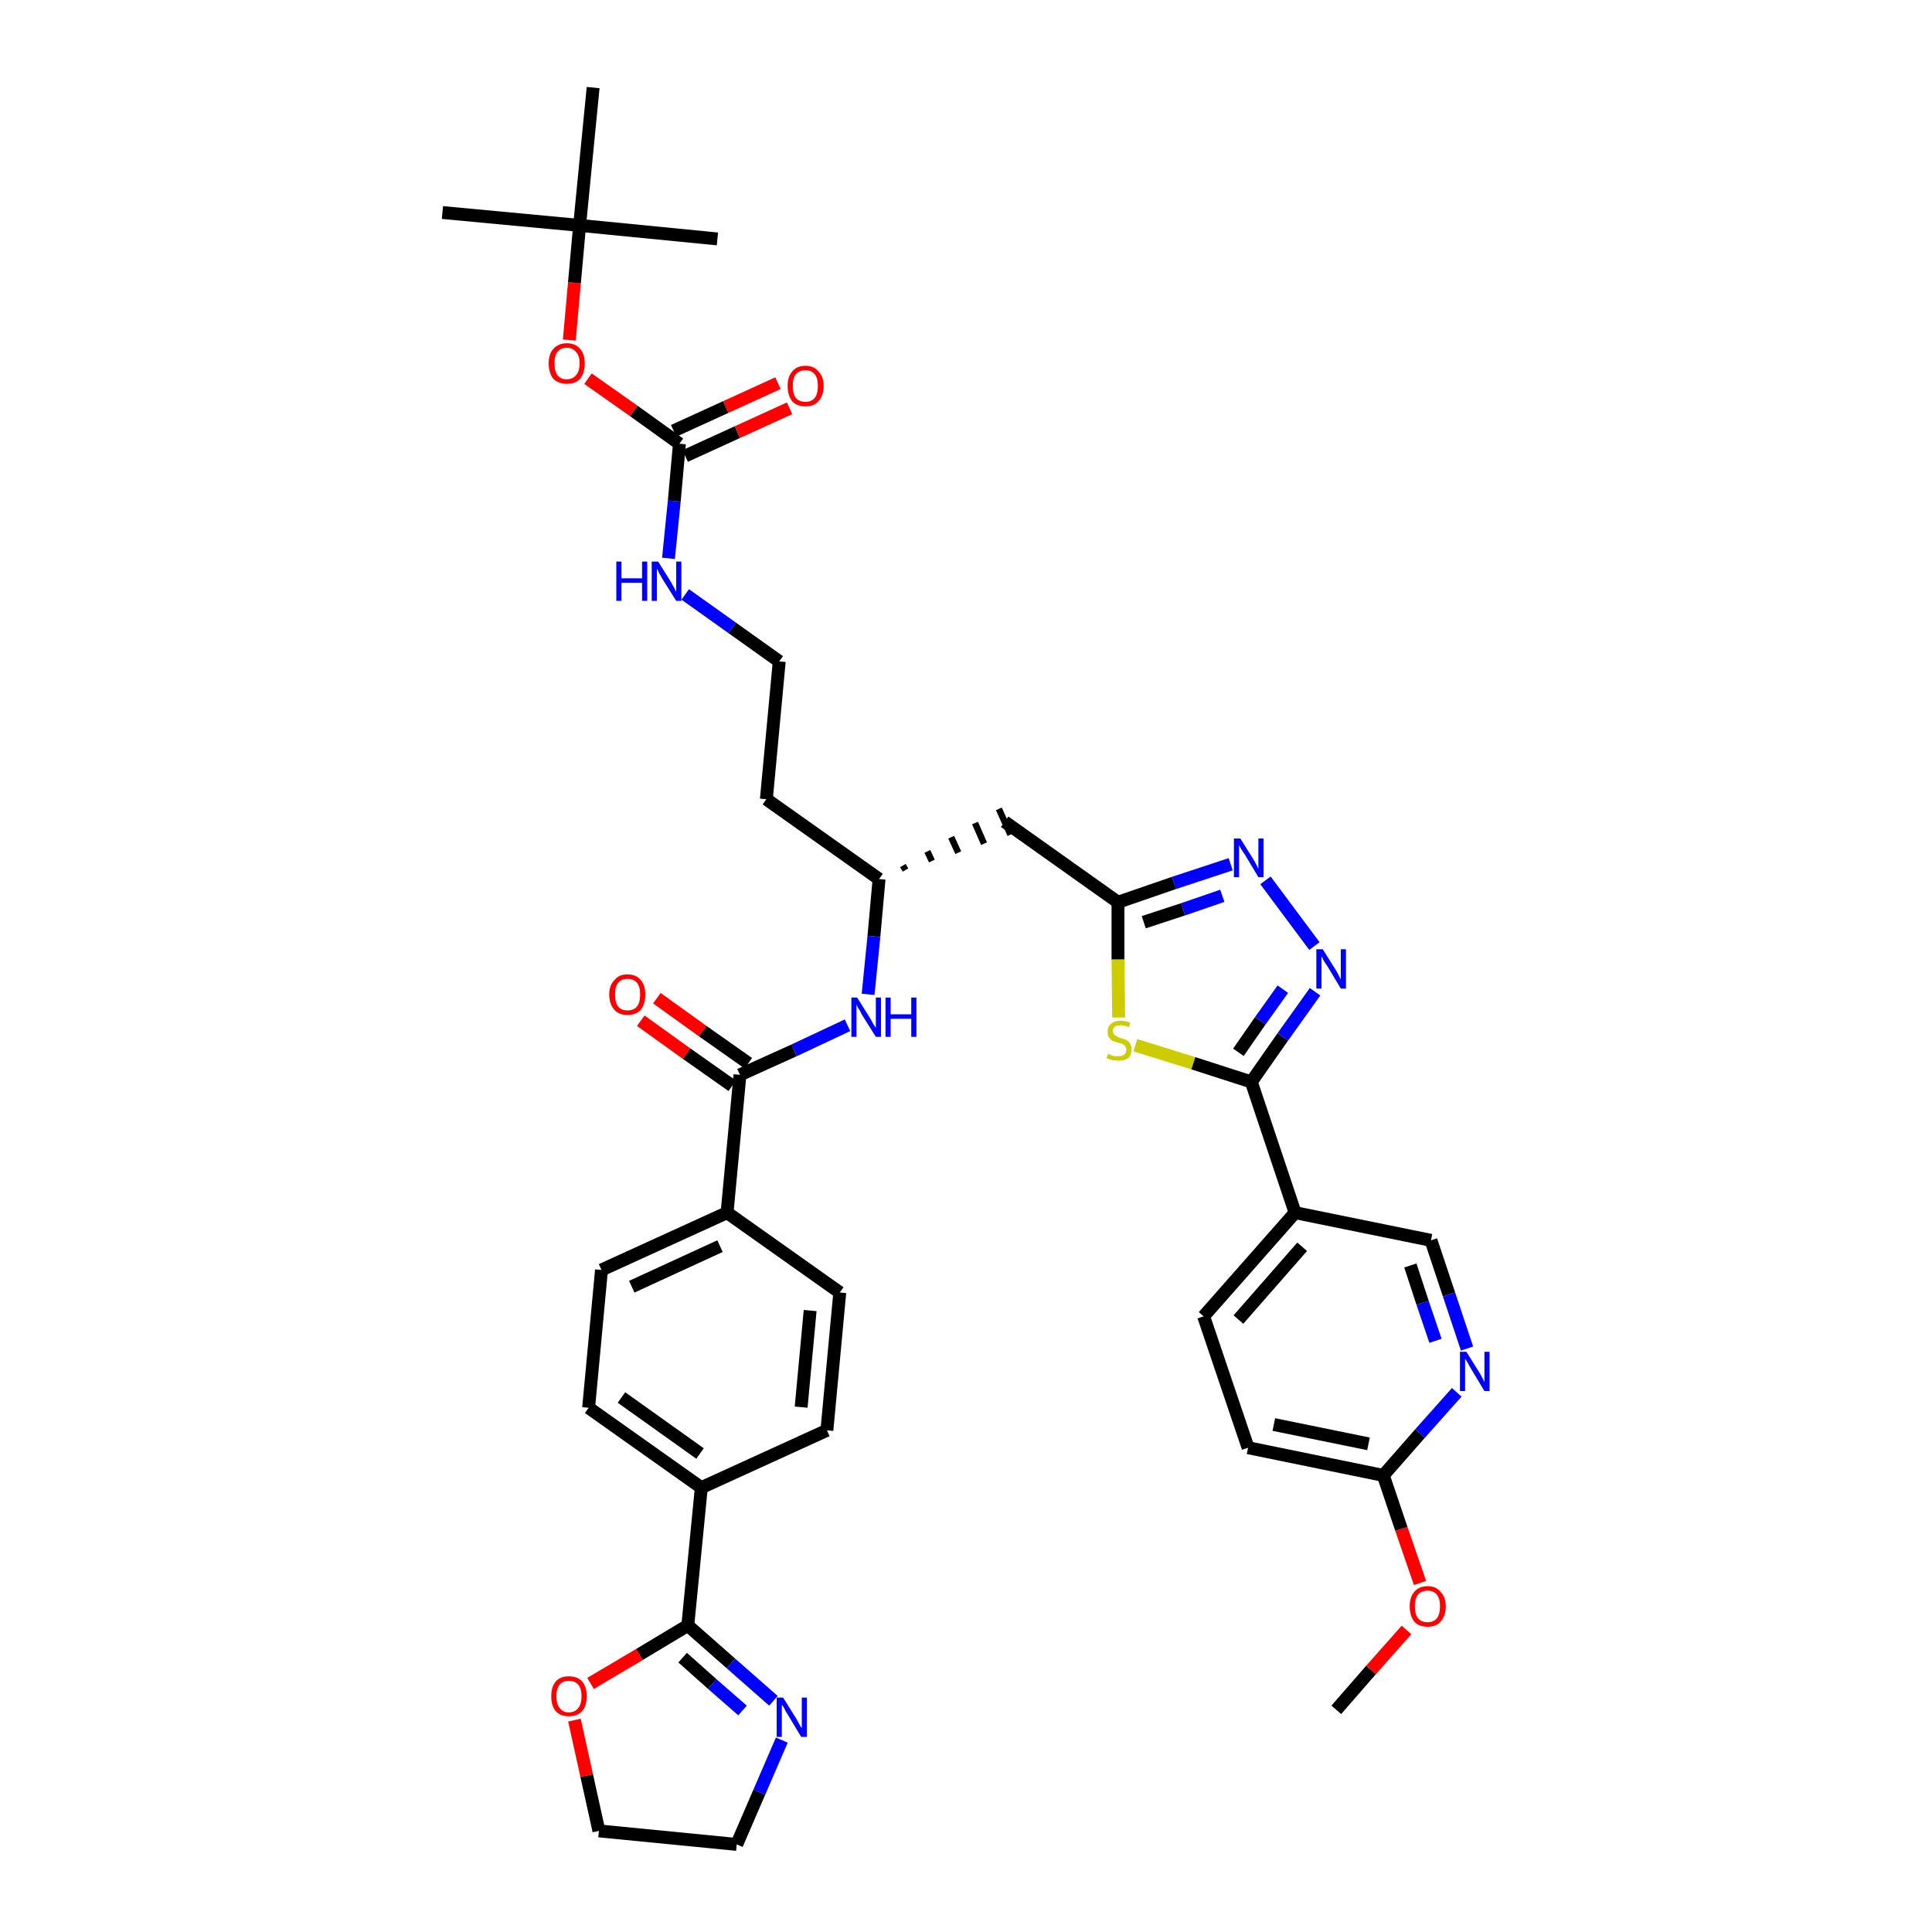 <?xml version='1.0' encoding='iso-8859-1'?>
<svg version='1.1' baseProfile='full'
              xmlns='http://www.w3.org/2000/svg'
                      xmlns:rdkit='http://www.rdkit.org/xml'
                      xmlns:xlink='http://www.w3.org/1999/xlink'
                  xml:space='preserve'
width='300px' height='300px' viewBox='0 0 300 300'>
<!-- END OF HEADER -->
<path class='bond-0 atom-0 atom-1' d='M 207.5,265.5 L 212.9,259.3' style='fill:none;fill-rule:evenodd;stroke:#000000;stroke-width:2.0px;stroke-linecap:butt;stroke-linejoin:miter;stroke-opacity:1' />
<path class='bond-0 atom-0 atom-1' d='M 212.9,259.3 L 218.4,253.1' style='fill:none;fill-rule:evenodd;stroke:#FF0000;stroke-width:2.0px;stroke-linecap:butt;stroke-linejoin:miter;stroke-opacity:1' />
<path class='bond-1 atom-1 atom-2' d='M 220.5,245.8 L 217.6,237.4' style='fill:none;fill-rule:evenodd;stroke:#FF0000;stroke-width:2.0px;stroke-linecap:butt;stroke-linejoin:miter;stroke-opacity:1' />
<path class='bond-1 atom-1 atom-2' d='M 217.6,237.4 L 214.8,229.1' style='fill:none;fill-rule:evenodd;stroke:#000000;stroke-width:2.0px;stroke-linecap:butt;stroke-linejoin:miter;stroke-opacity:1' />
<path class='bond-2 atom-2 atom-3' d='M 214.8,229.1 L 193.8,224.8' style='fill:none;fill-rule:evenodd;stroke:#000000;stroke-width:2.0px;stroke-linecap:butt;stroke-linejoin:miter;stroke-opacity:1' />
<path class='bond-2 atom-2 atom-3' d='M 212.5,224.2 L 197.8,221.2' style='fill:none;fill-rule:evenodd;stroke:#000000;stroke-width:2.0px;stroke-linecap:butt;stroke-linejoin:miter;stroke-opacity:1' />
<path class='bond-38 atom-38 atom-2' d='M 226.2,216.2 L 220.5,222.6' style='fill:none;fill-rule:evenodd;stroke:#0000FF;stroke-width:2.0px;stroke-linecap:butt;stroke-linejoin:miter;stroke-opacity:1' />
<path class='bond-38 atom-38 atom-2' d='M 220.5,222.6 L 214.8,229.1' style='fill:none;fill-rule:evenodd;stroke:#000000;stroke-width:2.0px;stroke-linecap:butt;stroke-linejoin:miter;stroke-opacity:1' />
<path class='bond-3 atom-3 atom-4' d='M 193.8,224.8 L 186.9,204.4' style='fill:none;fill-rule:evenodd;stroke:#000000;stroke-width:2.0px;stroke-linecap:butt;stroke-linejoin:miter;stroke-opacity:1' />
<path class='bond-4 atom-4 atom-5' d='M 186.9,204.4 L 201.1,188.3' style='fill:none;fill-rule:evenodd;stroke:#000000;stroke-width:2.0px;stroke-linecap:butt;stroke-linejoin:miter;stroke-opacity:1' />
<path class='bond-4 atom-4 atom-5' d='M 192.3,204.9 L 202.2,193.6' style='fill:none;fill-rule:evenodd;stroke:#000000;stroke-width:2.0px;stroke-linecap:butt;stroke-linejoin:miter;stroke-opacity:1' />
<path class='bond-5 atom-5 atom-6' d='M 201.1,188.3 L 194.3,168.0' style='fill:none;fill-rule:evenodd;stroke:#000000;stroke-width:2.0px;stroke-linecap:butt;stroke-linejoin:miter;stroke-opacity:1' />
<path class='bond-36 atom-5 atom-37' d='M 201.1,188.3 L 222.2,192.6' style='fill:none;fill-rule:evenodd;stroke:#000000;stroke-width:2.0px;stroke-linecap:butt;stroke-linejoin:miter;stroke-opacity:1' />
<path class='bond-6 atom-6 atom-7' d='M 194.3,168.0 L 199.2,161.0' style='fill:none;fill-rule:evenodd;stroke:#000000;stroke-width:2.0px;stroke-linecap:butt;stroke-linejoin:miter;stroke-opacity:1' />
<path class='bond-6 atom-6 atom-7' d='M 199.2,161.0 L 204.2,154.0' style='fill:none;fill-rule:evenodd;stroke:#0000FF;stroke-width:2.0px;stroke-linecap:butt;stroke-linejoin:miter;stroke-opacity:1' />
<path class='bond-6 atom-6 atom-7' d='M 192.3,163.4 L 195.7,158.5' style='fill:none;fill-rule:evenodd;stroke:#000000;stroke-width:2.0px;stroke-linecap:butt;stroke-linejoin:miter;stroke-opacity:1' />
<path class='bond-6 atom-6 atom-7' d='M 195.7,158.5 L 199.2,153.6' style='fill:none;fill-rule:evenodd;stroke:#0000FF;stroke-width:2.0px;stroke-linecap:butt;stroke-linejoin:miter;stroke-opacity:1' />
<path class='bond-39 atom-36 atom-6' d='M 176.3,162.3 L 185.3,165.1' style='fill:none;fill-rule:evenodd;stroke:#CCCC00;stroke-width:2.0px;stroke-linecap:butt;stroke-linejoin:miter;stroke-opacity:1' />
<path class='bond-39 atom-36 atom-6' d='M 185.3,165.1 L 194.3,168.0' style='fill:none;fill-rule:evenodd;stroke:#000000;stroke-width:2.0px;stroke-linecap:butt;stroke-linejoin:miter;stroke-opacity:1' />
<path class='bond-7 atom-7 atom-8' d='M 204.1,146.9 L 196.5,136.7' style='fill:none;fill-rule:evenodd;stroke:#0000FF;stroke-width:2.0px;stroke-linecap:butt;stroke-linejoin:miter;stroke-opacity:1' />
<path class='bond-8 atom-8 atom-9' d='M 191.1,134.2 L 182.3,137.1' style='fill:none;fill-rule:evenodd;stroke:#0000FF;stroke-width:2.0px;stroke-linecap:butt;stroke-linejoin:miter;stroke-opacity:1' />
<path class='bond-8 atom-8 atom-9' d='M 182.3,137.1 L 173.6,140.1' style='fill:none;fill-rule:evenodd;stroke:#000000;stroke-width:2.0px;stroke-linecap:butt;stroke-linejoin:miter;stroke-opacity:1' />
<path class='bond-8 atom-8 atom-9' d='M 189.8,139.1 L 183.7,141.2' style='fill:none;fill-rule:evenodd;stroke:#0000FF;stroke-width:2.0px;stroke-linecap:butt;stroke-linejoin:miter;stroke-opacity:1' />
<path class='bond-8 atom-8 atom-9' d='M 183.7,141.2 L 177.6,143.2' style='fill:none;fill-rule:evenodd;stroke:#000000;stroke-width:2.0px;stroke-linecap:butt;stroke-linejoin:miter;stroke-opacity:1' />
<path class='bond-9 atom-9 atom-10' d='M 173.6,140.1 L 156.0,127.6' style='fill:none;fill-rule:evenodd;stroke:#000000;stroke-width:2.0px;stroke-linecap:butt;stroke-linejoin:miter;stroke-opacity:1' />
<path class='bond-35 atom-9 atom-36' d='M 173.6,140.1 L 173.6,149.0' style='fill:none;fill-rule:evenodd;stroke:#000000;stroke-width:2.0px;stroke-linecap:butt;stroke-linejoin:miter;stroke-opacity:1' />
<path class='bond-35 atom-9 atom-36' d='M 173.6,149.0 L 173.7,158.0' style='fill:none;fill-rule:evenodd;stroke:#CCCC00;stroke-width:2.0px;stroke-linecap:butt;stroke-linejoin:miter;stroke-opacity:1' />
<path class='bond-10 atom-11 atom-10' d='M 140.6,135.1 L 140.2,134.4' style='fill:none;fill-rule:evenodd;stroke:#000000;stroke-width:1.0px;stroke-linecap:butt;stroke-linejoin:miter;stroke-opacity:1' />
<path class='bond-10 atom-11 atom-10' d='M 144.7,133.7 L 144.0,132.2' style='fill:none;fill-rule:evenodd;stroke:#000000;stroke-width:1.0px;stroke-linecap:butt;stroke-linejoin:miter;stroke-opacity:1' />
<path class='bond-10 atom-11 atom-10' d='M 148.8,132.4 L 147.7,130.0' style='fill:none;fill-rule:evenodd;stroke:#000000;stroke-width:1.0px;stroke-linecap:butt;stroke-linejoin:miter;stroke-opacity:1' />
<path class='bond-10 atom-11 atom-10' d='M 152.8,131.0 L 151.4,127.8' style='fill:none;fill-rule:evenodd;stroke:#000000;stroke-width:1.0px;stroke-linecap:butt;stroke-linejoin:miter;stroke-opacity:1' />
<path class='bond-10 atom-11 atom-10' d='M 156.9,129.6 L 155.1,125.6' style='fill:none;fill-rule:evenodd;stroke:#000000;stroke-width:1.0px;stroke-linecap:butt;stroke-linejoin:miter;stroke-opacity:1' />
<path class='bond-11 atom-11 atom-12' d='M 136.5,136.5 L 119.0,124.1' style='fill:none;fill-rule:evenodd;stroke:#000000;stroke-width:2.0px;stroke-linecap:butt;stroke-linejoin:miter;stroke-opacity:1' />
<path class='bond-21 atom-11 atom-22' d='M 136.5,136.5 L 135.7,145.4' style='fill:none;fill-rule:evenodd;stroke:#000000;stroke-width:2.0px;stroke-linecap:butt;stroke-linejoin:miter;stroke-opacity:1' />
<path class='bond-21 atom-11 atom-22' d='M 135.7,145.4 L 134.8,154.4' style='fill:none;fill-rule:evenodd;stroke:#0000FF;stroke-width:2.0px;stroke-linecap:butt;stroke-linejoin:miter;stroke-opacity:1' />
<path class='bond-12 atom-12 atom-13' d='M 119.0,124.1 L 121.0,102.7' style='fill:none;fill-rule:evenodd;stroke:#000000;stroke-width:2.0px;stroke-linecap:butt;stroke-linejoin:miter;stroke-opacity:1' />
<path class='bond-13 atom-13 atom-14' d='M 121.0,102.7 L 113.7,97.5' style='fill:none;fill-rule:evenodd;stroke:#000000;stroke-width:2.0px;stroke-linecap:butt;stroke-linejoin:miter;stroke-opacity:1' />
<path class='bond-13 atom-13 atom-14' d='M 113.7,97.5 L 106.4,92.3' style='fill:none;fill-rule:evenodd;stroke:#0000FF;stroke-width:2.0px;stroke-linecap:butt;stroke-linejoin:miter;stroke-opacity:1' />
<path class='bond-14 atom-14 atom-15' d='M 103.8,86.7 L 104.7,77.8' style='fill:none;fill-rule:evenodd;stroke:#0000FF;stroke-width:2.0px;stroke-linecap:butt;stroke-linejoin:miter;stroke-opacity:1' />
<path class='bond-14 atom-14 atom-15' d='M 104.7,77.8 L 105.5,68.9' style='fill:none;fill-rule:evenodd;stroke:#000000;stroke-width:2.0px;stroke-linecap:butt;stroke-linejoin:miter;stroke-opacity:1' />
<path class='bond-15 atom-15 atom-16' d='M 106.4,70.8 L 114.5,67.1' style='fill:none;fill-rule:evenodd;stroke:#000000;stroke-width:2.0px;stroke-linecap:butt;stroke-linejoin:miter;stroke-opacity:1' />
<path class='bond-15 atom-15 atom-16' d='M 114.5,67.1 L 122.6,63.4' style='fill:none;fill-rule:evenodd;stroke:#FF0000;stroke-width:2.0px;stroke-linecap:butt;stroke-linejoin:miter;stroke-opacity:1' />
<path class='bond-15 atom-15 atom-16' d='M 104.6,66.9 L 112.7,63.2' style='fill:none;fill-rule:evenodd;stroke:#000000;stroke-width:2.0px;stroke-linecap:butt;stroke-linejoin:miter;stroke-opacity:1' />
<path class='bond-15 atom-15 atom-16' d='M 112.7,63.2 L 120.8,59.5' style='fill:none;fill-rule:evenodd;stroke:#FF0000;stroke-width:2.0px;stroke-linecap:butt;stroke-linejoin:miter;stroke-opacity:1' />
<path class='bond-16 atom-15 atom-17' d='M 105.5,68.9 L 98.4,63.8' style='fill:none;fill-rule:evenodd;stroke:#000000;stroke-width:2.0px;stroke-linecap:butt;stroke-linejoin:miter;stroke-opacity:1' />
<path class='bond-16 atom-15 atom-17' d='M 98.4,63.8 L 91.3,58.8' style='fill:none;fill-rule:evenodd;stroke:#FF0000;stroke-width:2.0px;stroke-linecap:butt;stroke-linejoin:miter;stroke-opacity:1' />
<path class='bond-17 atom-17 atom-18' d='M 88.4,52.8 L 89.2,43.9' style='fill:none;fill-rule:evenodd;stroke:#FF0000;stroke-width:2.0px;stroke-linecap:butt;stroke-linejoin:miter;stroke-opacity:1' />
<path class='bond-17 atom-17 atom-18' d='M 89.2,43.9 L 90.0,35.0' style='fill:none;fill-rule:evenodd;stroke:#000000;stroke-width:2.0px;stroke-linecap:butt;stroke-linejoin:miter;stroke-opacity:1' />
<path class='bond-18 atom-18 atom-19' d='M 90.0,35.0 L 68.7,33.0' style='fill:none;fill-rule:evenodd;stroke:#000000;stroke-width:2.0px;stroke-linecap:butt;stroke-linejoin:miter;stroke-opacity:1' />
<path class='bond-19 atom-18 atom-20' d='M 90.0,35.0 L 111.4,37.1' style='fill:none;fill-rule:evenodd;stroke:#000000;stroke-width:2.0px;stroke-linecap:butt;stroke-linejoin:miter;stroke-opacity:1' />
<path class='bond-20 atom-18 atom-21' d='M 90.0,35.0 L 92.1,13.6' style='fill:none;fill-rule:evenodd;stroke:#000000;stroke-width:2.0px;stroke-linecap:butt;stroke-linejoin:miter;stroke-opacity:1' />
<path class='bond-22 atom-22 atom-23' d='M 131.6,159.2 L 123.3,163.1' style='fill:none;fill-rule:evenodd;stroke:#0000FF;stroke-width:2.0px;stroke-linecap:butt;stroke-linejoin:miter;stroke-opacity:1' />
<path class='bond-22 atom-22 atom-23' d='M 123.3,163.1 L 114.9,166.9' style='fill:none;fill-rule:evenodd;stroke:#000000;stroke-width:2.0px;stroke-linecap:butt;stroke-linejoin:miter;stroke-opacity:1' />
<path class='bond-23 atom-23 atom-24' d='M 116.2,165.1 L 109.1,160.1' style='fill:none;fill-rule:evenodd;stroke:#000000;stroke-width:2.0px;stroke-linecap:butt;stroke-linejoin:miter;stroke-opacity:1' />
<path class='bond-23 atom-23 atom-24' d='M 109.1,160.1 L 102.0,155.0' style='fill:none;fill-rule:evenodd;stroke:#FF0000;stroke-width:2.0px;stroke-linecap:butt;stroke-linejoin:miter;stroke-opacity:1' />
<path class='bond-23 atom-23 atom-24' d='M 113.7,168.6 L 106.6,163.6' style='fill:none;fill-rule:evenodd;stroke:#000000;stroke-width:2.0px;stroke-linecap:butt;stroke-linejoin:miter;stroke-opacity:1' />
<path class='bond-23 atom-23 atom-24' d='M 106.6,163.6 L 99.5,158.5' style='fill:none;fill-rule:evenodd;stroke:#FF0000;stroke-width:2.0px;stroke-linecap:butt;stroke-linejoin:miter;stroke-opacity:1' />
<path class='bond-24 atom-23 atom-25' d='M 114.9,166.9 L 112.9,188.3' style='fill:none;fill-rule:evenodd;stroke:#000000;stroke-width:2.0px;stroke-linecap:butt;stroke-linejoin:miter;stroke-opacity:1' />
<path class='bond-25 atom-25 atom-26' d='M 112.9,188.3 L 93.4,197.2' style='fill:none;fill-rule:evenodd;stroke:#000000;stroke-width:2.0px;stroke-linecap:butt;stroke-linejoin:miter;stroke-opacity:1' />
<path class='bond-25 atom-25 atom-26' d='M 111.8,193.5 L 98.1,199.8' style='fill:none;fill-rule:evenodd;stroke:#000000;stroke-width:2.0px;stroke-linecap:butt;stroke-linejoin:miter;stroke-opacity:1' />
<path class='bond-40 atom-35 atom-25' d='M 130.4,200.7 L 112.9,188.3' style='fill:none;fill-rule:evenodd;stroke:#000000;stroke-width:2.0px;stroke-linecap:butt;stroke-linejoin:miter;stroke-opacity:1' />
<path class='bond-26 atom-26 atom-27' d='M 93.4,197.2 L 91.4,218.6' style='fill:none;fill-rule:evenodd;stroke:#000000;stroke-width:2.0px;stroke-linecap:butt;stroke-linejoin:miter;stroke-opacity:1' />
<path class='bond-27 atom-27 atom-28' d='M 91.4,218.6 L 108.9,231.0' style='fill:none;fill-rule:evenodd;stroke:#000000;stroke-width:2.0px;stroke-linecap:butt;stroke-linejoin:miter;stroke-opacity:1' />
<path class='bond-27 atom-27 atom-28' d='M 96.5,217.0 L 108.7,225.7' style='fill:none;fill-rule:evenodd;stroke:#000000;stroke-width:2.0px;stroke-linecap:butt;stroke-linejoin:miter;stroke-opacity:1' />
<path class='bond-28 atom-28 atom-29' d='M 108.9,231.0 L 106.8,252.4' style='fill:none;fill-rule:evenodd;stroke:#000000;stroke-width:2.0px;stroke-linecap:butt;stroke-linejoin:miter;stroke-opacity:1' />
<path class='bond-33 atom-28 atom-34' d='M 108.9,231.0 L 128.4,222.1' style='fill:none;fill-rule:evenodd;stroke:#000000;stroke-width:2.0px;stroke-linecap:butt;stroke-linejoin:miter;stroke-opacity:1' />
<path class='bond-29 atom-29 atom-30' d='M 106.8,252.4 L 113.5,258.3' style='fill:none;fill-rule:evenodd;stroke:#000000;stroke-width:2.0px;stroke-linecap:butt;stroke-linejoin:miter;stroke-opacity:1' />
<path class='bond-29 atom-29 atom-30' d='M 113.5,258.3 L 120.1,264.1' style='fill:none;fill-rule:evenodd;stroke:#0000FF;stroke-width:2.0px;stroke-linecap:butt;stroke-linejoin:miter;stroke-opacity:1' />
<path class='bond-29 atom-29 atom-30' d='M 106.0,257.4 L 110.6,261.5' style='fill:none;fill-rule:evenodd;stroke:#000000;stroke-width:2.0px;stroke-linecap:butt;stroke-linejoin:miter;stroke-opacity:1' />
<path class='bond-29 atom-29 atom-30' d='M 110.6,261.5 L 115.3,265.6' style='fill:none;fill-rule:evenodd;stroke:#0000FF;stroke-width:2.0px;stroke-linecap:butt;stroke-linejoin:miter;stroke-opacity:1' />
<path class='bond-41 atom-33 atom-29' d='M 91.7,261.4 L 99.3,256.9' style='fill:none;fill-rule:evenodd;stroke:#FF0000;stroke-width:2.0px;stroke-linecap:butt;stroke-linejoin:miter;stroke-opacity:1' />
<path class='bond-41 atom-33 atom-29' d='M 99.3,256.9 L 106.8,252.4' style='fill:none;fill-rule:evenodd;stroke:#000000;stroke-width:2.0px;stroke-linecap:butt;stroke-linejoin:miter;stroke-opacity:1' />
<path class='bond-30 atom-30 atom-31' d='M 121.4,270.2 L 117.9,278.3' style='fill:none;fill-rule:evenodd;stroke:#0000FF;stroke-width:2.0px;stroke-linecap:butt;stroke-linejoin:miter;stroke-opacity:1' />
<path class='bond-30 atom-30 atom-31' d='M 117.9,278.3 L 114.4,286.4' style='fill:none;fill-rule:evenodd;stroke:#000000;stroke-width:2.0px;stroke-linecap:butt;stroke-linejoin:miter;stroke-opacity:1' />
<path class='bond-31 atom-31 atom-32' d='M 114.4,286.4 L 93.0,284.3' style='fill:none;fill-rule:evenodd;stroke:#000000;stroke-width:2.0px;stroke-linecap:butt;stroke-linejoin:miter;stroke-opacity:1' />
<path class='bond-32 atom-32 atom-33' d='M 93.0,284.3 L 91.1,275.7' style='fill:none;fill-rule:evenodd;stroke:#000000;stroke-width:2.0px;stroke-linecap:butt;stroke-linejoin:miter;stroke-opacity:1' />
<path class='bond-32 atom-32 atom-33' d='M 91.1,275.7 L 89.2,267.1' style='fill:none;fill-rule:evenodd;stroke:#FF0000;stroke-width:2.0px;stroke-linecap:butt;stroke-linejoin:miter;stroke-opacity:1' />
<path class='bond-34 atom-34 atom-35' d='M 128.4,222.1 L 130.4,200.7' style='fill:none;fill-rule:evenodd;stroke:#000000;stroke-width:2.0px;stroke-linecap:butt;stroke-linejoin:miter;stroke-opacity:1' />
<path class='bond-34 atom-34 atom-35' d='M 124.4,218.5 L 125.8,203.5' style='fill:none;fill-rule:evenodd;stroke:#000000;stroke-width:2.0px;stroke-linecap:butt;stroke-linejoin:miter;stroke-opacity:1' />
<path class='bond-37 atom-37 atom-38' d='M 222.2,192.6 L 225.0,201.0' style='fill:none;fill-rule:evenodd;stroke:#000000;stroke-width:2.0px;stroke-linecap:butt;stroke-linejoin:miter;stroke-opacity:1' />
<path class='bond-37 atom-37 atom-38' d='M 225.0,201.0 L 227.8,209.4' style='fill:none;fill-rule:evenodd;stroke:#0000FF;stroke-width:2.0px;stroke-linecap:butt;stroke-linejoin:miter;stroke-opacity:1' />
<path class='bond-37 atom-37 atom-38' d='M 219.0,196.5 L 220.9,202.3' style='fill:none;fill-rule:evenodd;stroke:#000000;stroke-width:2.0px;stroke-linecap:butt;stroke-linejoin:miter;stroke-opacity:1' />
<path class='bond-37 atom-37 atom-38' d='M 220.9,202.3 L 222.9,208.2' style='fill:none;fill-rule:evenodd;stroke:#0000FF;stroke-width:2.0px;stroke-linecap:butt;stroke-linejoin:miter;stroke-opacity:1' />
<path  class='atom-1' d='M 218.9 249.4
Q 218.9 248.0, 219.6 247.2
Q 220.3 246.3, 221.7 246.3
Q 223.0 246.3, 223.7 247.2
Q 224.5 248.0, 224.5 249.4
Q 224.5 250.9, 223.7 251.8
Q 223.0 252.6, 221.7 252.6
Q 220.3 252.6, 219.6 251.8
Q 218.9 250.9, 218.9 249.4
M 221.7 251.9
Q 222.6 251.9, 223.1 251.3
Q 223.6 250.7, 223.6 249.4
Q 223.6 248.2, 223.1 247.6
Q 222.6 247.0, 221.7 247.0
Q 220.7 247.0, 220.2 247.6
Q 219.7 248.2, 219.7 249.4
Q 219.7 250.7, 220.2 251.3
Q 220.7 251.9, 221.7 251.9
' fill='#FF0000'/>
<path  class='atom-7' d='M 205.4 147.4
L 207.4 150.6
Q 207.6 150.9, 207.9 151.5
Q 208.2 152.1, 208.2 152.1
L 208.2 147.4
L 209.0 147.4
L 209.0 153.5
L 208.2 153.5
L 206.1 150.0
Q 205.8 149.6, 205.5 149.1
Q 205.3 148.6, 205.2 148.5
L 205.2 153.5
L 204.4 153.5
L 204.4 147.4
L 205.4 147.4
' fill='#0000FF'/>
<path  class='atom-8' d='M 192.6 130.2
L 194.6 133.4
Q 194.8 133.7, 195.1 134.3
Q 195.4 134.9, 195.4 134.9
L 195.4 130.2
L 196.2 130.2
L 196.2 136.2
L 195.4 136.2
L 193.3 132.7
Q 193.0 132.3, 192.7 131.8
Q 192.5 131.4, 192.4 131.2
L 192.4 136.2
L 191.6 136.2
L 191.6 130.2
L 192.6 130.2
' fill='#0000FF'/>
<path  class='atom-14' d='M 95.7 87.2
L 96.5 87.2
L 96.5 89.8
L 99.7 89.8
L 99.7 87.2
L 100.5 87.2
L 100.5 93.3
L 99.7 93.3
L 99.7 90.5
L 96.5 90.5
L 96.5 93.3
L 95.7 93.3
L 95.7 87.2
' fill='#0000FF'/>
<path  class='atom-14' d='M 102.2 87.2
L 104.2 90.4
Q 104.4 90.8, 104.7 91.3
Q 105.0 91.9, 105.0 91.9
L 105.0 87.2
L 105.8 87.2
L 105.8 93.3
L 105.0 93.3
L 102.8 89.8
Q 102.6 89.4, 102.3 88.9
Q 102.1 88.4, 102.0 88.3
L 102.0 93.3
L 101.2 93.3
L 101.2 87.2
L 102.2 87.2
' fill='#0000FF'/>
<path  class='atom-16' d='M 122.3 59.9
Q 122.3 58.5, 123.0 57.7
Q 123.7 56.8, 125.1 56.8
Q 126.4 56.8, 127.1 57.7
Q 127.9 58.5, 127.9 59.9
Q 127.9 61.4, 127.1 62.3
Q 126.4 63.1, 125.1 63.1
Q 123.7 63.1, 123.0 62.3
Q 122.3 61.4, 122.3 59.9
M 125.1 62.4
Q 126.0 62.4, 126.5 61.8
Q 127.0 61.2, 127.0 59.9
Q 127.0 58.7, 126.5 58.1
Q 126.0 57.5, 125.1 57.5
Q 124.1 57.5, 123.6 58.1
Q 123.1 58.7, 123.1 59.9
Q 123.1 61.2, 123.6 61.8
Q 124.1 62.4, 125.1 62.4
' fill='#FF0000'/>
<path  class='atom-17' d='M 85.2 56.4
Q 85.2 55.0, 85.9 54.2
Q 86.7 53.3, 88.0 53.3
Q 89.4 53.3, 90.1 54.2
Q 90.8 55.0, 90.8 56.4
Q 90.8 57.9, 90.1 58.8
Q 89.4 59.6, 88.0 59.6
Q 86.7 59.6, 85.9 58.8
Q 85.2 57.9, 85.2 56.4
M 88.0 58.9
Q 88.9 58.9, 89.4 58.3
Q 90.0 57.7, 90.0 56.4
Q 90.0 55.2, 89.4 54.6
Q 88.9 54.0, 88.0 54.0
Q 87.1 54.0, 86.6 54.6
Q 86.1 55.2, 86.1 56.4
Q 86.1 57.7, 86.6 58.3
Q 87.1 58.9, 88.0 58.9
' fill='#FF0000'/>
<path  class='atom-22' d='M 133.1 154.9
L 135.1 158.1
Q 135.3 158.4, 135.6 159.0
Q 136.0 159.6, 136.0 159.6
L 136.0 154.9
L 136.8 154.9
L 136.8 161.0
L 136.0 161.0
L 133.8 157.5
Q 133.6 157.0, 133.3 156.6
Q 133.0 156.1, 133.0 155.9
L 133.0 161.0
L 132.2 161.0
L 132.2 154.9
L 133.1 154.9
' fill='#0000FF'/>
<path  class='atom-22' d='M 137.5 154.9
L 138.3 154.9
L 138.3 157.5
L 141.5 157.5
L 141.5 154.9
L 142.3 154.9
L 142.3 161.0
L 141.5 161.0
L 141.5 158.2
L 138.3 158.2
L 138.3 161.0
L 137.5 161.0
L 137.5 154.9
' fill='#0000FF'/>
<path  class='atom-24' d='M 94.6 154.4
Q 94.6 153.0, 95.4 152.2
Q 96.1 151.3, 97.4 151.3
Q 98.8 151.3, 99.5 152.2
Q 100.2 153.0, 100.2 154.4
Q 100.2 155.9, 99.5 156.8
Q 98.8 157.6, 97.4 157.6
Q 96.1 157.6, 95.4 156.8
Q 94.6 155.9, 94.6 154.4
M 97.4 156.9
Q 98.4 156.9, 98.9 156.3
Q 99.4 155.7, 99.4 154.4
Q 99.4 153.2, 98.9 152.6
Q 98.4 152.0, 97.4 152.0
Q 96.5 152.0, 96.0 152.6
Q 95.5 153.2, 95.5 154.4
Q 95.5 155.7, 96.0 156.3
Q 96.5 156.9, 97.4 156.9
' fill='#FF0000'/>
<path  class='atom-30' d='M 121.6 263.6
L 123.6 266.8
Q 123.8 267.1, 124.1 267.7
Q 124.4 268.3, 124.5 268.3
L 124.5 263.6
L 125.3 263.6
L 125.3 269.7
L 124.4 269.7
L 122.3 266.2
Q 122.0 265.8, 121.8 265.3
Q 121.5 264.8, 121.4 264.7
L 121.4 269.7
L 120.6 269.7
L 120.6 263.6
L 121.6 263.6
' fill='#0000FF'/>
<path  class='atom-33' d='M 85.6 263.4
Q 85.6 261.9, 86.3 261.1
Q 87.0 260.3, 88.3 260.3
Q 89.7 260.3, 90.4 261.1
Q 91.1 261.9, 91.1 263.4
Q 91.1 264.9, 90.4 265.7
Q 89.7 266.5, 88.3 266.5
Q 87.0 266.5, 86.3 265.7
Q 85.6 264.9, 85.6 263.4
M 88.3 265.9
Q 89.3 265.9, 89.8 265.2
Q 90.3 264.6, 90.3 263.4
Q 90.3 262.2, 89.8 261.6
Q 89.3 261.0, 88.3 261.0
Q 87.4 261.0, 86.9 261.6
Q 86.4 262.2, 86.4 263.4
Q 86.4 264.6, 86.9 265.2
Q 87.4 265.9, 88.3 265.9
' fill='#FF0000'/>
<path  class='atom-36' d='M 172.1 163.6
Q 172.1 163.6, 172.4 163.8
Q 172.7 163.9, 173.0 164.0
Q 173.3 164.0, 173.6 164.0
Q 174.2 164.0, 174.5 163.8
Q 174.9 163.5, 174.9 163.0
Q 174.9 162.7, 174.7 162.4
Q 174.5 162.2, 174.3 162.1
Q 174.0 162.0, 173.6 161.9
Q 173.1 161.7, 172.7 161.6
Q 172.4 161.4, 172.2 161.1
Q 172.0 160.8, 172.0 160.2
Q 172.0 159.4, 172.5 159.0
Q 173.0 158.5, 174.0 158.5
Q 174.7 158.5, 175.5 158.8
L 175.3 159.5
Q 174.6 159.2, 174.1 159.2
Q 173.5 159.2, 173.1 159.4
Q 172.8 159.7, 172.8 160.1
Q 172.8 160.4, 173.0 160.6
Q 173.1 160.8, 173.4 160.9
Q 173.6 161.1, 174.1 161.2
Q 174.6 161.4, 174.9 161.5
Q 175.3 161.7, 175.5 162.1
Q 175.7 162.4, 175.7 163.0
Q 175.7 163.8, 175.2 164.3
Q 174.6 164.7, 173.7 164.7
Q 173.1 164.7, 172.7 164.6
Q 172.3 164.5, 171.8 164.3
L 172.1 163.6
' fill='#CCCC00'/>
<path  class='atom-38' d='M 227.7 209.9
L 229.7 213.1
Q 229.9 213.4, 230.2 214.0
Q 230.5 214.6, 230.5 214.6
L 230.5 209.9
L 231.3 209.9
L 231.3 216.0
L 230.5 216.0
L 228.4 212.5
Q 228.1 212.0, 227.9 211.6
Q 227.6 211.1, 227.5 211.0
L 227.5 216.0
L 226.7 216.0
L 226.7 209.9
L 227.7 209.9
' fill='#0000FF'/>
</svg>
